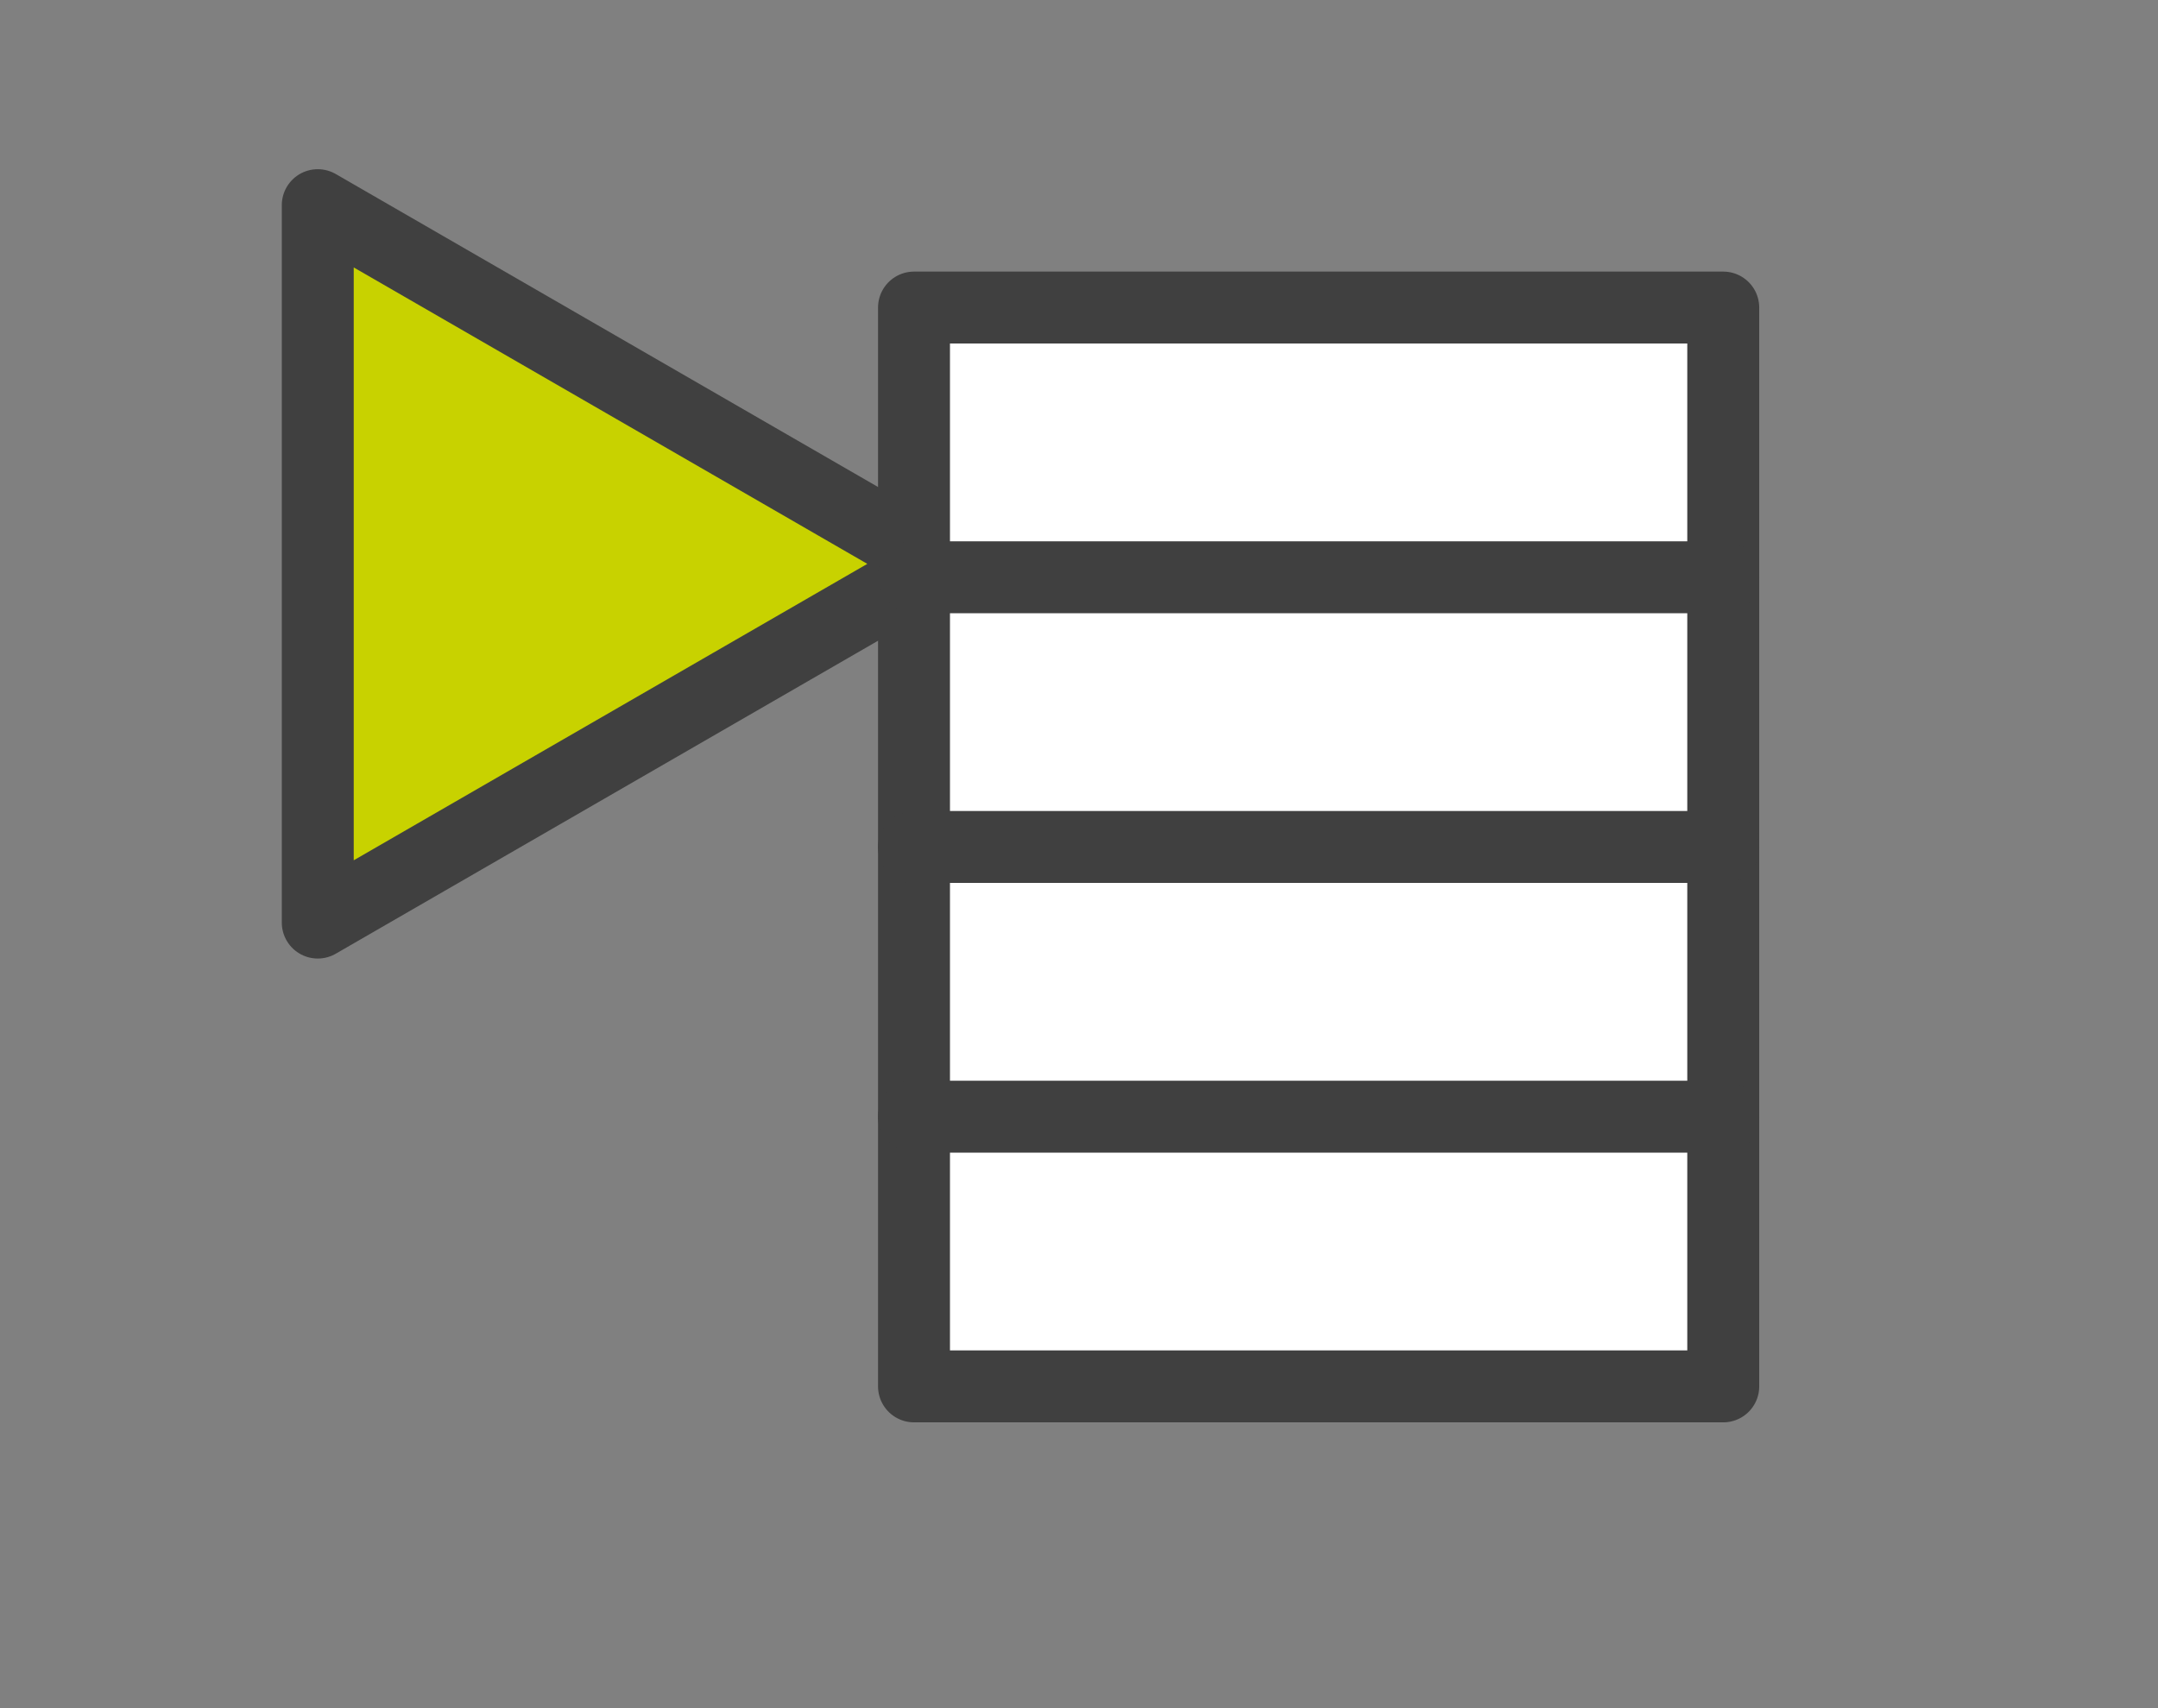 <?xml version="1.0" encoding="utf-8"?>
<!-- Generator: Adobe Illustrator 10.0, SVG Export Plug-In . SVG Version: 3.0.0 Build 76)  -->
<!DOCTYPE svg PUBLIC "-//W3C//DTD SVG 1.0//EN"    "http://www.w3.org/TR/2001/REC-SVG-20010904/DTD/svg10.dtd">
<svg 
	 xmlns:x="http://ns.adobe.com/Extensibility/1.0/" xmlns:i="http://ns.adobe.com/AdobeIllustrator/10.0/" xmlns:graph="http://ns.adobe.com/Graphs/1.0/" i:viewOrigin="389.335 308.9209" i:rulerOrigin="0 0" i:pageBounds="0 600 800 0"
	 xmlns="http://www.w3.org/2000/svg" xmlns:xlink="http://www.w3.org/1999/xlink" xmlns:a="http://ns.adobe.com/AdobeSVGViewerExtensions/3.0/" width="24" height="19"
	 viewBox="0 0 24 19" overflow="visible" enable-background="new 0 0 24 19" xml:space="preserve">
	<rect x="0" y="0" width="24" height="19" fill="#808080" stroke="none"/>
	<g id="Layer_1" i:layer="yes" i:dimmedPercent="50" i:rgbTrio="#4F008000FFFF">
		<path i:knockout="Off" fill="none" d="M24,19H0V0h24V19z"/>
		<path i:knockout="Off" fill="#C8D200" stroke="#404040" stroke-width="0.8" stroke-linecap="round" stroke-linejoin="round" d="
			M3.534,10.262v-7.98l6.912,3.99L3.534,10.262z"/>
		<path i:knockout="Off" fill="#FFFFFF" stroke="#404040" stroke-width="0.8" stroke-linecap="round" stroke-linejoin="round" d="
			M19.165,15.421h-9v-12h9V15.421z"/>
		<path i:knockout="Off" fill="#E6E6E6" stroke="#404040" stroke-width="0.8" stroke-linecap="round" stroke-linejoin="round" d="
			M10.165,6.421h9"/>
		<path i:knockout="Off" fill="#E6E6E6" stroke="#404040" stroke-width="0.8" stroke-linecap="round" stroke-linejoin="round" d="
			M10.165,9.421h9"/>
		<path i:knockout="Off" fill="#E6E6E6" stroke="#404040" stroke-width="0.8" stroke-linecap="round" stroke-linejoin="round" d="
			M10.165,12.421h9"/>
	</g>
</svg>
